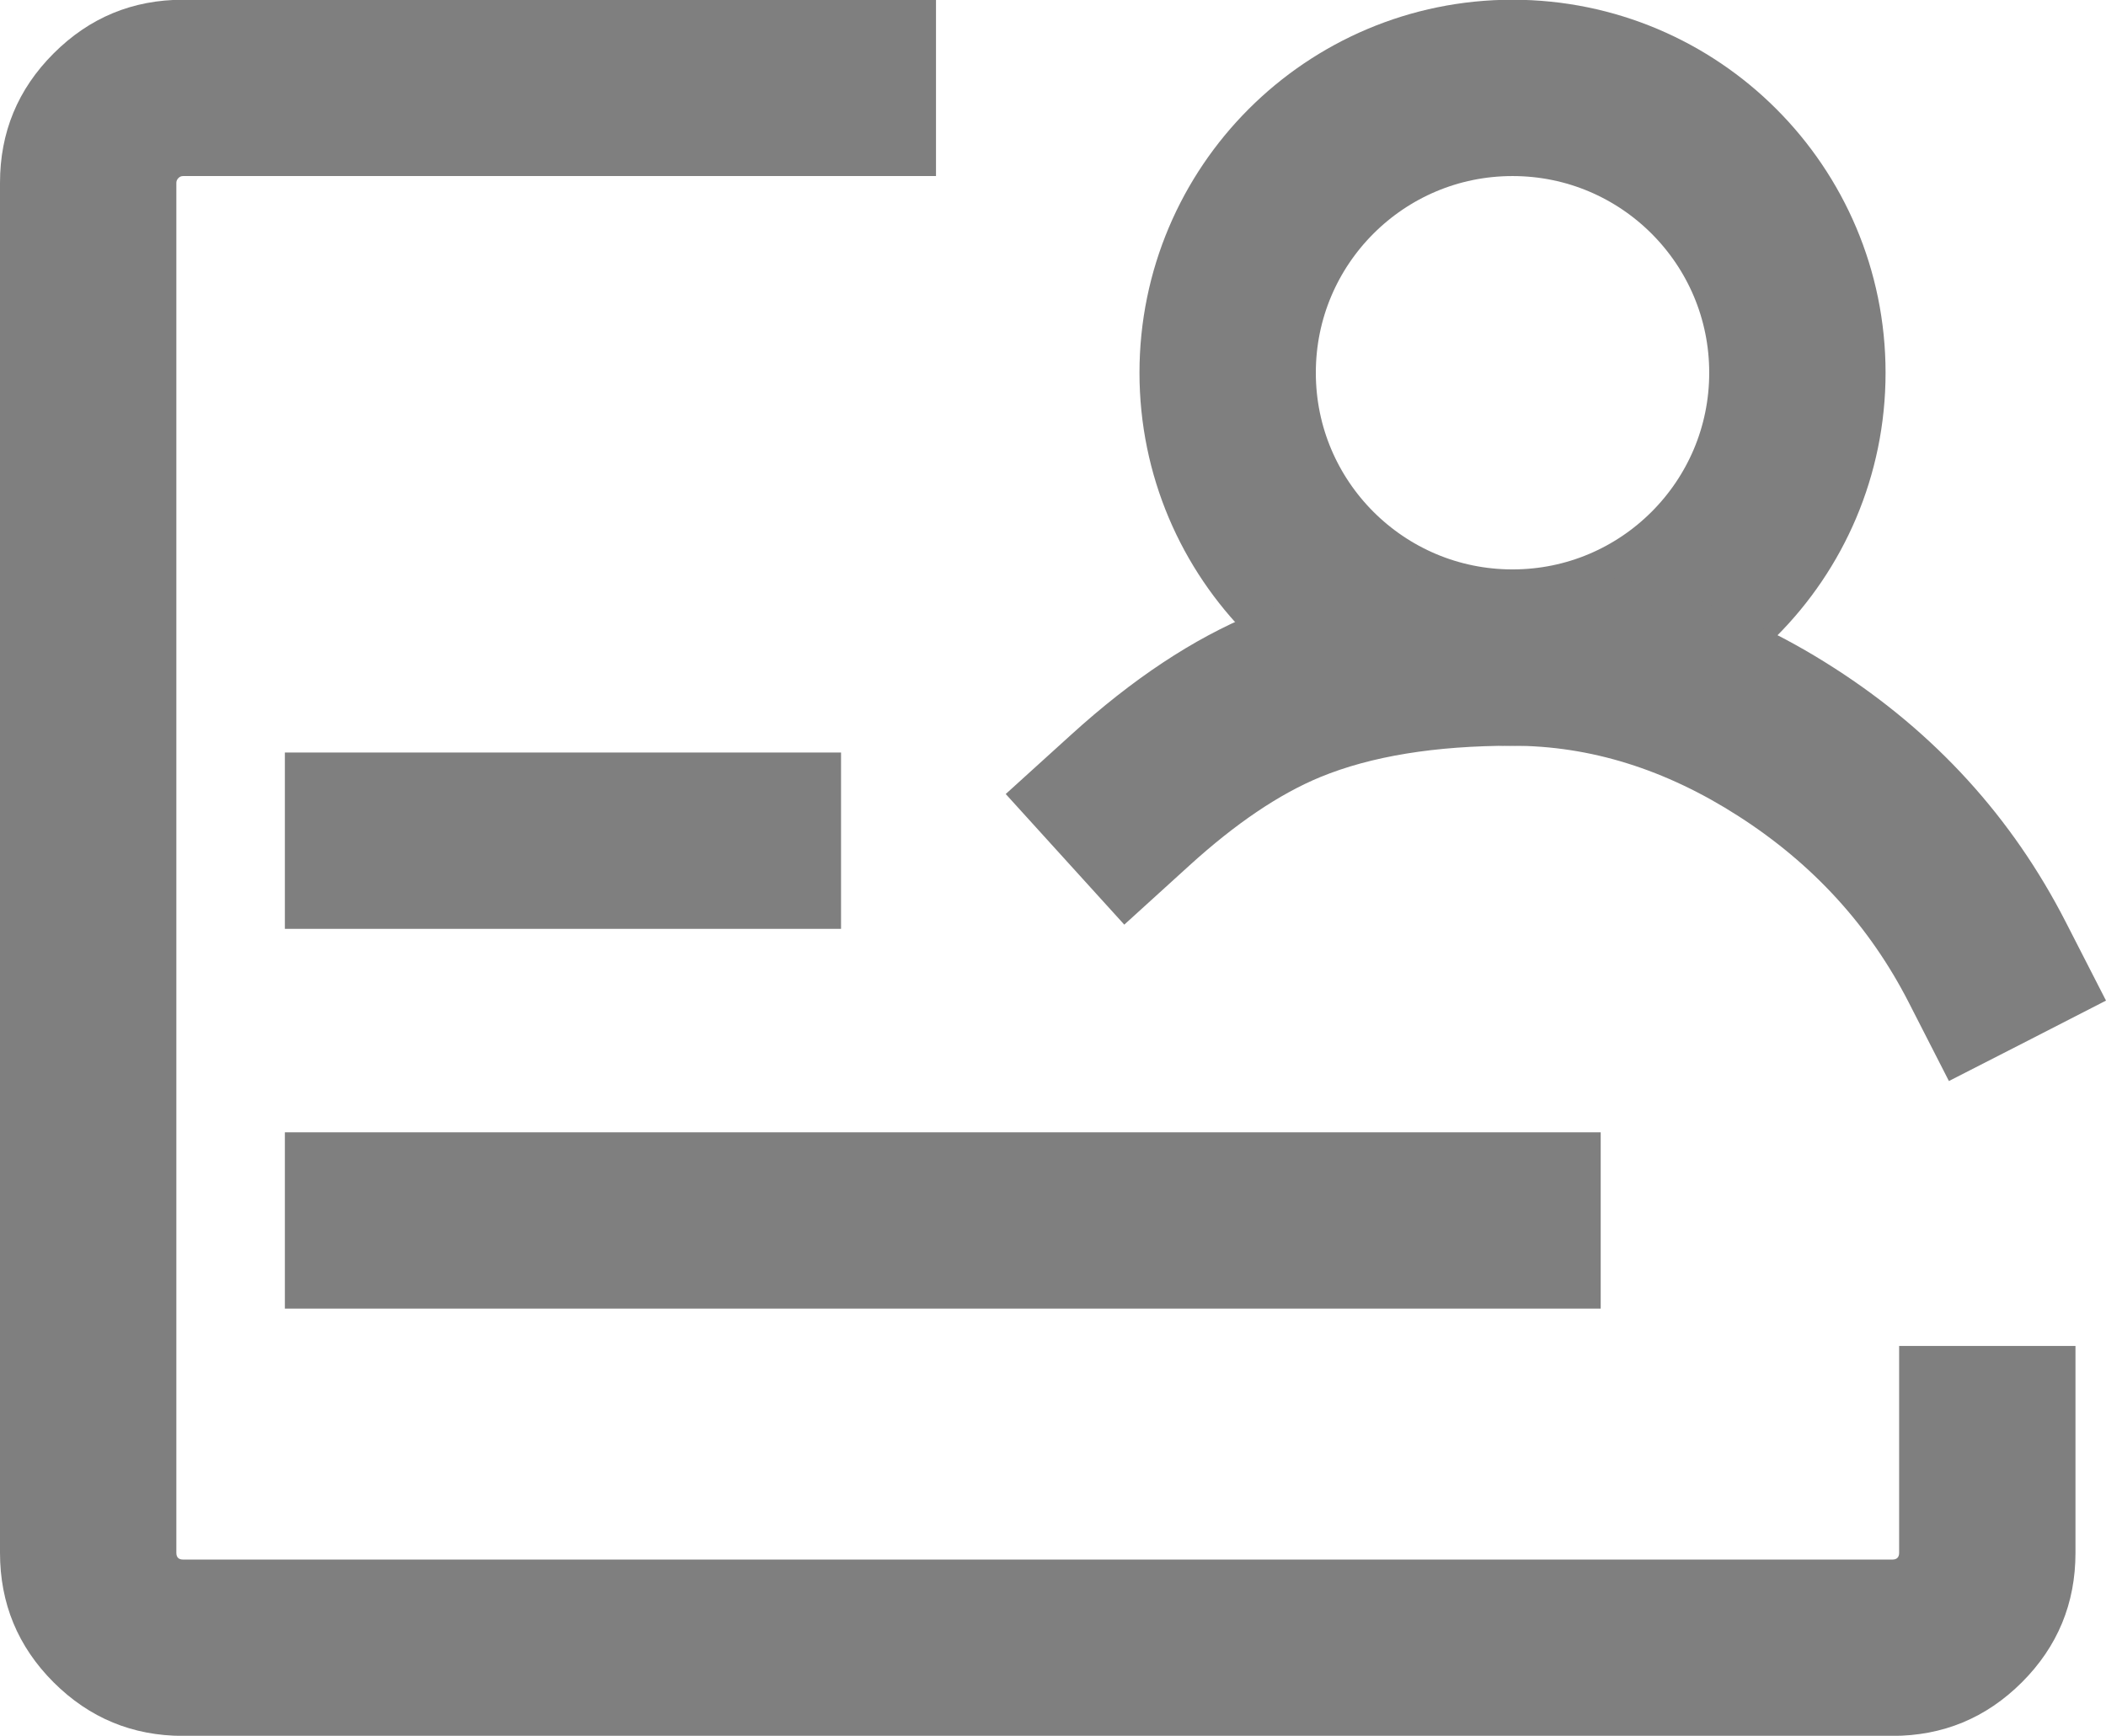 <svg xmlns="http://www.w3.org/2000/svg" xmlns:xlink="http://www.w3.org/1999/xlink" fill="none" version="1.1" width="15.525" height="12.797" viewBox="0 0 15.525 12.797"><g><g><path d="M6.25,1.298L1.35,1.298Q1.329,1.298,1.315,1.313Q1.3,1.328,1.3,1.348L1.3,11.448Q1.3,11.498,1.35,11.498L13.95,11.498Q14,11.498,14,11.448L14,10.573L14,9.923L15.3,9.923L15.3,10.572L15.3,10.573L15.3,11.448Q15.3,12.008,14.905,12.403Q14.509,12.798,13.95,12.798L1.35,12.798Q0.791,12.798,0.395,12.403Q-0,12.008,-0,11.448L-0,1.348Q-0,0.789,0.395,0.394Q0.791,-0.002,1.35,-0.002L6.25,-0.002L6.25,-0.002L6.9,-0.002L6.9,1.298L6.25,1.298L6.25,1.298L6.25,1.298Z" fill-rule="evenodd" fill="#7F7F7F" fill-opacity="1"/></g><g><path d="M2.1,6.848L2.75,6.848L5.55,6.848L6.2,6.848L6.2,5.548L5.55,5.548L2.75,5.548L2.1,5.548L2.1,6.848Z" fill-rule="evenodd" fill="#7F7F7F" fill-opacity="1"/></g><g><path d="M2.1,9.648L2.75,9.648L11.15,9.648L11.8,9.648L11.8,8.348L11.15,8.348L2.75,8.348L2.1,8.348L2.1,9.648Z" fill-rule="evenodd" fill="#7F7F7F" fill-opacity="1"/></g><g><ellipse cx="11.15" cy="2.748" rx="2.1" ry="2.1" fill-opacity="0" stroke-opacity="1" stroke="#7F7F7F" fill="none" stroke-width="1.3" stroke-linecap="ROUND" stroke-linejoin="round"/></g><g><path d="M9.239,4.527Q8.575,4.8,7.896,5.417L7.414,5.854L8.288,6.817L8.769,6.38L8.769,6.38Q9.28,5.916,9.733,5.729Q10.295,5.498,11.15,5.498Q12.009,5.498,12.817,6.018Q13.638,6.545,14.071,7.391L14.367,7.97L14.946,7.674L15.525,7.377L15.229,6.799L15.229,6.799Q14.636,5.64,13.52,4.924Q12.39,4.198,11.15,4.198Q10.038,4.198,9.239,4.527Z" fill-rule="evenodd" fill="#7F7F7F" fill-opacity="1"/></g></g></svg>
